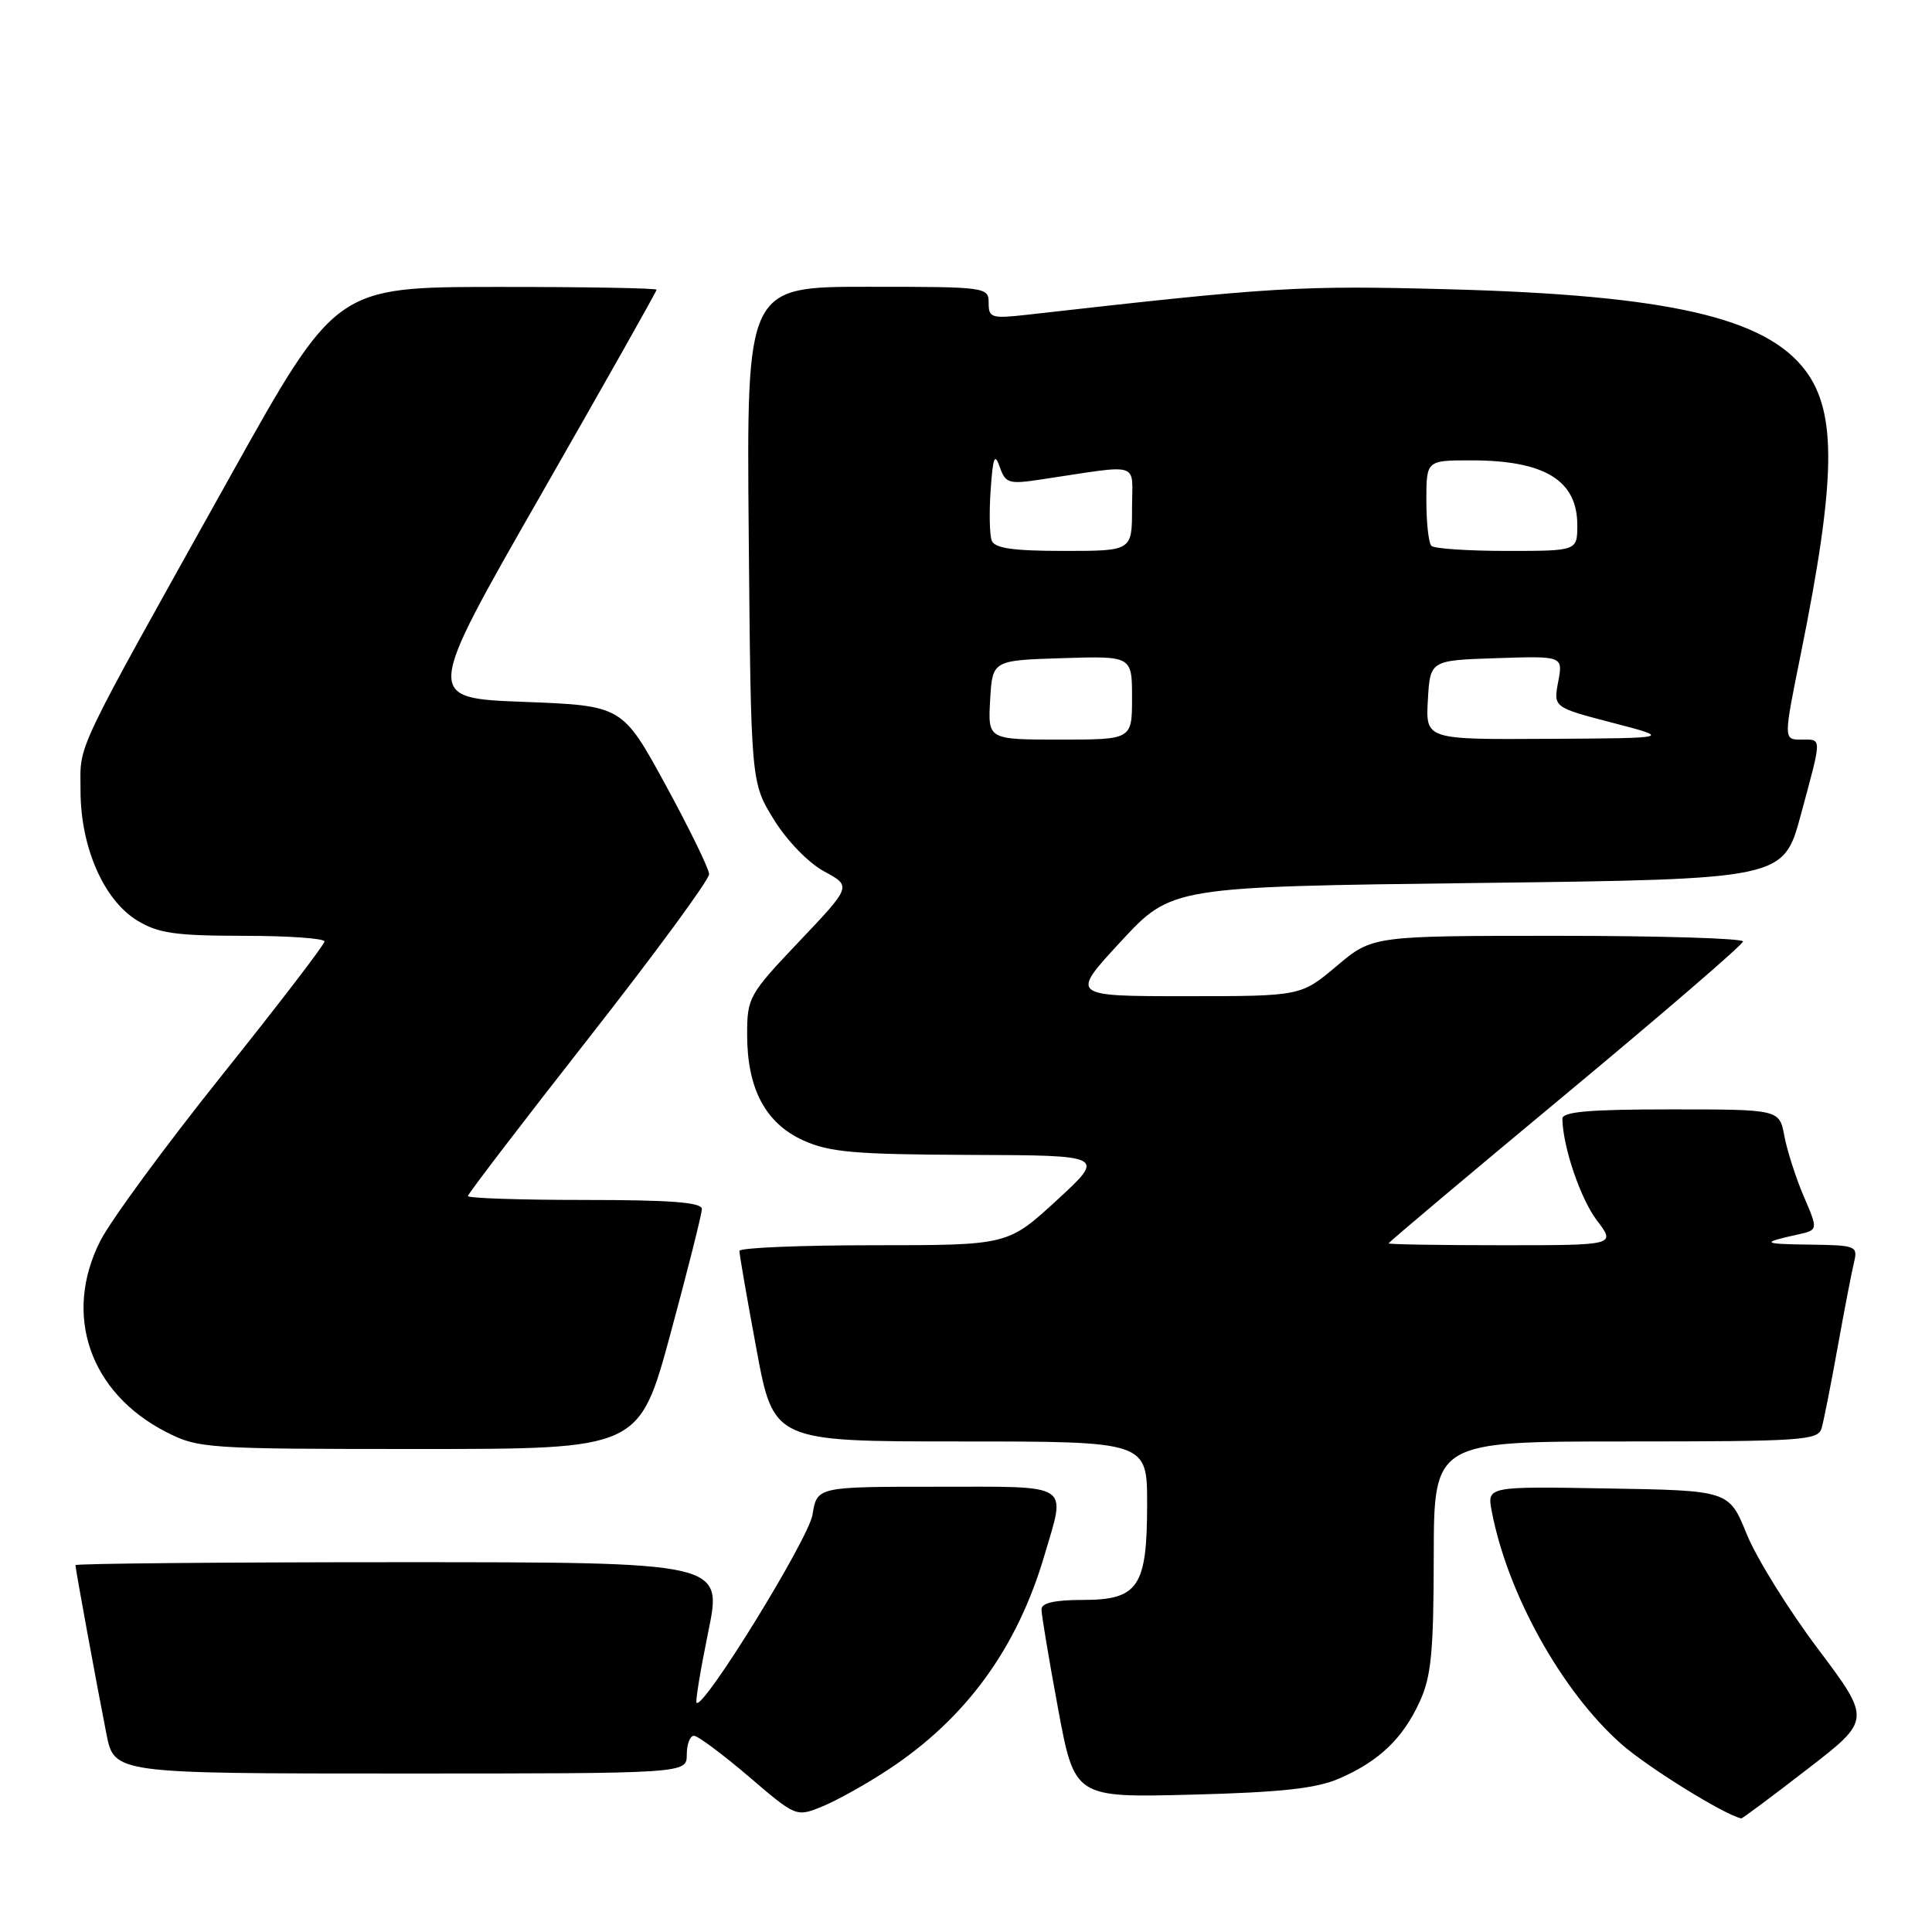 <?xml version="1.0" encoding="UTF-8" standalone="no"?>
<!DOCTYPE svg PUBLIC "-//W3C//DTD SVG 1.1//EN" "http://www.w3.org/Graphics/SVG/1.1/DTD/svg11.dtd" >
<svg xmlns="http://www.w3.org/2000/svg" xmlns:xlink="http://www.w3.org/1999/xlink" version="1.1" viewBox="0 0 256 256">
 <g >
 <path fill="currentColor"
d=" M 117.78 234.43 C 128.04 227.65 134.79 218.36 138.40 206.07 C 141.25 196.39 142.21 197.00 124.13 197.00 C 108.26 197.00 108.26 197.00 107.66 200.71 C 107.13 203.95 93.21 226.54 92.30 225.63 C 92.12 225.46 92.83 221.20 93.86 216.16 C 95.74 207.00 95.74 207.00 52.87 207.00 C 29.29 207.00 10.00 207.18 10.00 207.39 C 10.00 207.90 12.78 223.05 14.10 229.75 C 15.14 235.00 15.14 235.00 53.07 235.00 C 91.00 235.00 91.00 235.00 91.00 232.50 C 91.00 231.12 91.43 230.00 91.95 230.00 C 92.47 230.00 95.73 232.43 99.20 235.39 C 105.50 240.78 105.50 240.78 109.00 239.35 C 110.92 238.56 114.88 236.35 117.78 234.43 Z  M 239.46 234.44 C 247.95 227.89 247.95 227.89 240.88 218.47 C 236.99 213.30 232.74 206.46 231.45 203.28 C 229.10 197.50 229.10 197.50 213.07 197.23 C 197.04 196.95 197.04 196.95 197.66 200.23 C 199.74 211.18 206.95 224.14 214.85 231.11 C 218.37 234.21 228.51 240.49 230.73 240.95 C 230.86 240.98 234.79 238.05 239.46 234.44 Z  M 177.49 235.65 C 182.75 233.35 185.86 230.38 188.11 225.50 C 189.65 222.17 189.96 218.93 189.98 206.25 C 190.00 191.00 190.00 191.00 215.43 191.00 C 238.79 191.00 240.91 190.86 241.37 189.25 C 241.65 188.29 242.61 183.45 243.50 178.50 C 244.39 173.55 245.37 168.49 245.67 167.25 C 246.19 165.10 245.93 165.00 239.86 164.92 C 233.46 164.84 233.25 164.67 238.21 163.58 C 240.92 162.98 240.92 162.98 239.01 158.53 C 237.96 156.08 236.81 152.49 236.44 150.54 C 235.78 147.00 235.78 147.00 221.39 147.00 C 210.53 147.00 207.01 147.31 207.02 148.25 C 207.10 152.02 209.43 158.87 211.61 161.73 C 214.10 165.00 214.10 165.00 199.05 165.00 C 190.77 165.00 184.00 164.89 184.00 164.75 C 184.00 164.61 194.56 155.72 207.46 145.00 C 220.37 134.27 230.94 125.16 230.96 124.75 C 230.98 124.34 219.94 124.00 206.43 124.00 C 181.86 124.00 181.86 124.00 177.12 128.00 C 172.37 132.00 172.37 132.00 157.09 132.00 C 141.81 132.00 141.81 132.00 148.52 124.75 C 155.24 117.50 155.24 117.50 195.77 117.00 C 236.31 116.50 236.31 116.50 238.61 108.00 C 241.46 97.45 241.46 98.00 238.66 98.00 C 236.32 98.00 236.32 98.00 238.61 86.68 C 243.27 63.65 243.42 54.73 239.26 49.14 C 233.99 42.07 221.04 39.11 192.00 38.33 C 172.11 37.80 168.73 38.01 136.25 41.69 C 131.37 42.24 131.00 42.13 131.00 40.14 C 131.00 38.04 130.68 38.00 114.96 38.00 C 98.92 38.00 98.92 38.00 99.21 70.83 C 99.50 103.66 99.50 103.66 102.53 108.58 C 104.28 111.41 107.11 114.33 109.21 115.47 C 112.84 117.43 112.84 117.43 105.92 124.72 C 99.22 131.78 99.00 132.17 99.00 137.10 C 99.00 144.26 101.43 148.83 106.42 151.10 C 109.89 152.68 113.22 152.97 128.50 153.03 C 146.50 153.09 146.50 153.09 140.02 159.05 C 133.54 165.00 133.54 165.00 115.77 165.00 C 106.00 165.00 97.99 165.34 97.98 165.75 C 97.96 166.16 98.98 172.01 100.23 178.75 C 102.50 191.00 102.50 191.00 127.25 191.00 C 152.00 191.00 152.00 191.00 152.00 199.28 C 152.00 210.28 150.85 212.00 143.44 212.00 C 139.76 212.00 138.00 212.40 138.00 213.25 C 138.00 213.94 138.98 219.83 140.19 226.35 C 142.39 238.20 142.39 238.20 157.94 237.80 C 169.86 237.49 174.43 236.98 177.49 235.65 Z  M 88.85 176.70 C 91.13 168.28 93.00 160.85 93.00 160.20 C 93.00 159.32 88.87 159.00 77.50 159.00 C 68.97 159.00 62.00 158.77 62.00 158.48 C 62.00 158.20 69.20 148.79 78.00 137.56 C 86.80 126.34 93.98 116.56 93.96 115.83 C 93.94 115.10 91.34 109.78 88.19 104.00 C 82.46 93.50 82.46 93.50 69.36 93.00 C 56.26 92.50 56.26 92.50 71.63 65.64 C 80.08 50.87 87.00 38.61 87.00 38.39 C 87.00 38.18 77.44 38.01 65.75 38.02 C 44.50 38.04 44.50 38.04 30.50 63.13 C 9.36 101.02 10.67 98.29 10.67 104.78 C 10.68 112.25 13.74 119.26 18.18 121.97 C 20.97 123.67 23.22 123.99 32.25 124.00 C 38.16 124.00 43.00 124.34 43.00 124.75 C 43.00 125.16 36.87 133.15 29.39 142.50 C 21.91 151.85 14.66 161.72 13.29 164.43 C 8.32 174.22 11.89 184.57 22.02 189.75 C 26.29 191.93 27.32 192.00 55.56 192.00 C 84.70 192.00 84.70 192.00 88.85 176.70 Z  M 131.20 92.75 C 131.50 87.50 131.50 87.50 140.75 87.21 C 150.00 86.92 150.00 86.92 150.00 92.46 C 150.00 98.00 150.00 98.00 140.45 98.00 C 130.90 98.00 130.90 98.00 131.20 92.75 Z  M 189.20 92.75 C 189.50 87.50 189.50 87.50 198.30 87.21 C 207.11 86.92 207.11 86.92 206.47 90.33 C 205.83 93.73 205.83 93.73 213.66 95.77 C 221.50 97.81 221.50 97.81 205.20 97.90 C 188.90 98.00 188.90 98.00 189.20 92.75 Z  M 131.41 71.63 C 131.12 70.88 131.06 67.84 131.27 64.88 C 131.57 60.54 131.81 59.96 132.47 61.87 C 133.23 64.04 133.66 64.18 137.90 63.54 C 151.48 61.51 150.00 61.05 150.00 67.37 C 150.00 73.00 150.00 73.00 140.97 73.00 C 134.25 73.00 131.80 72.65 131.41 71.63 Z  M 189.67 72.33 C 189.30 71.97 189.00 69.27 189.00 66.33 C 189.00 61.00 189.00 61.00 194.93 61.00 C 204.67 61.00 209.00 63.64 209.00 69.57 C 209.00 73.00 209.00 73.00 199.67 73.00 C 194.53 73.00 190.03 72.70 189.67 72.33 Z "/>
</g>
</svg>